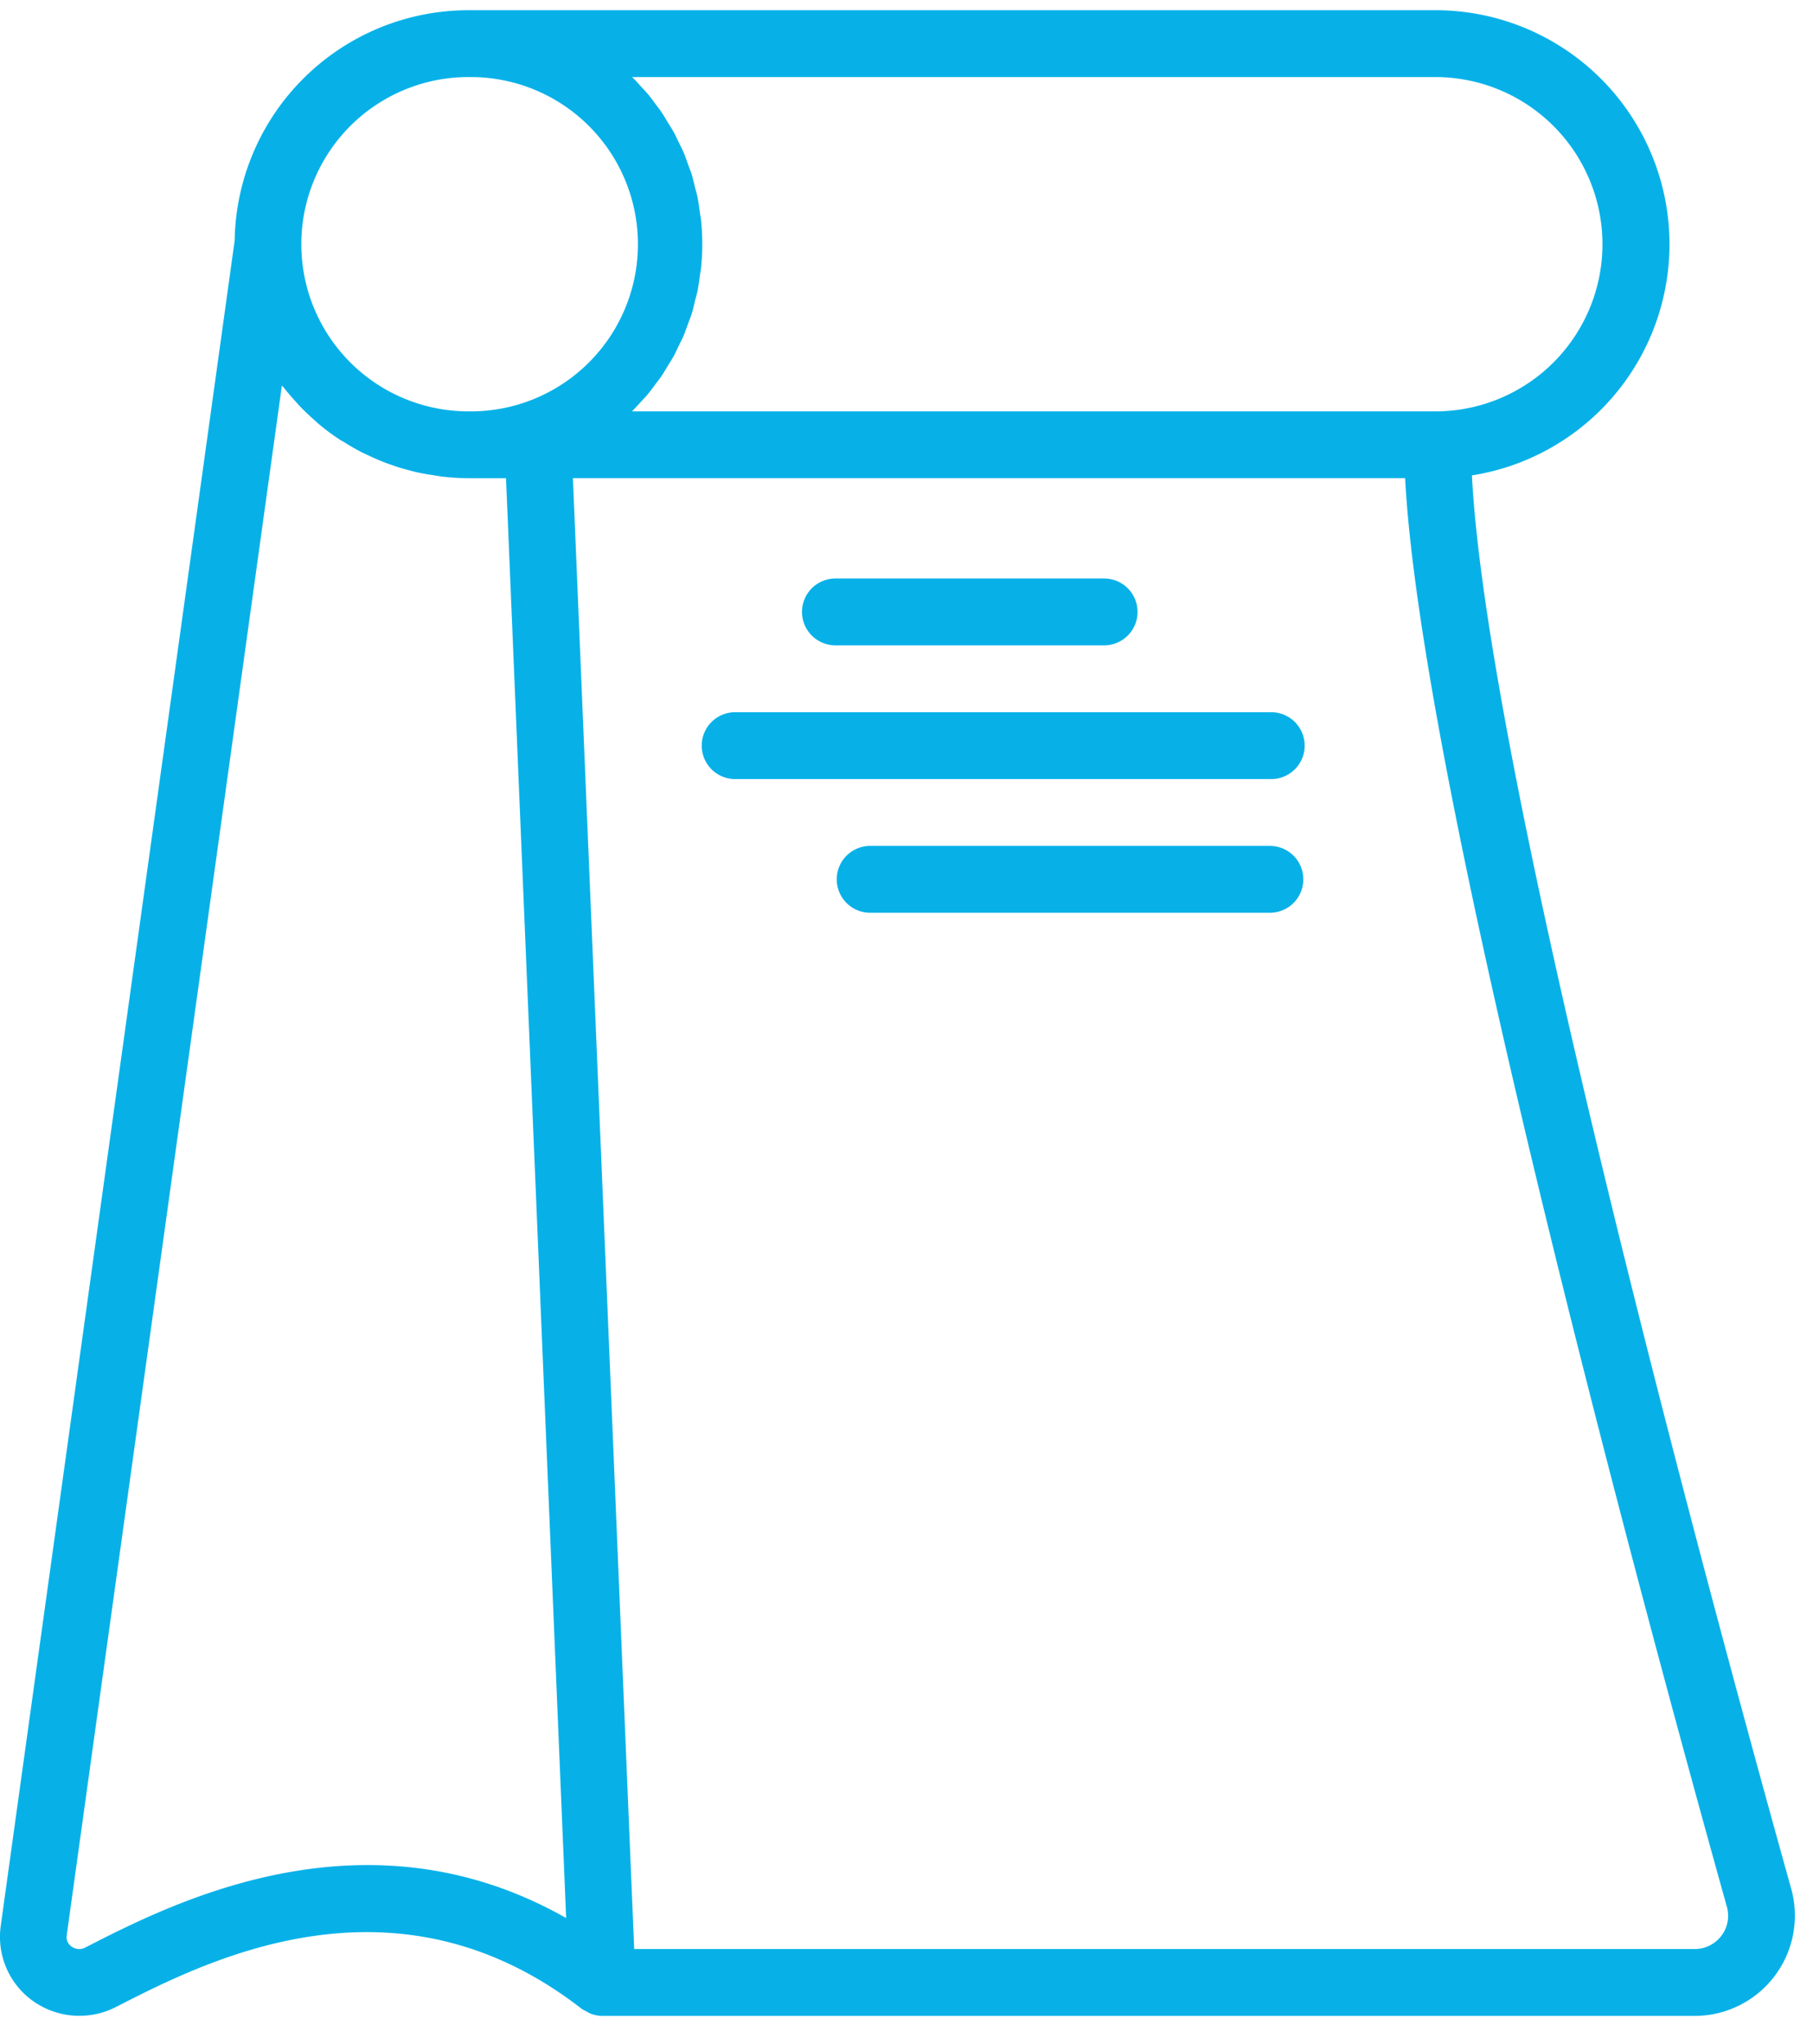 <svg xmlns="http://www.w3.org/2000/svg" xmlns:xlink="http://www.w3.org/1999/xlink" width="55" height="62" viewBox="0 0 55 62"><defs><path id="dmk8a" d="M478.223 975.71a1.014 1.014 0 0 1-.811.406h-32.173l-1.442-34.61-.417-10.002h25.246c.507 9.615 7.548 35.417 9.762 43.332a1 1 0 0 1-.165.874zm-49.628.356a.387.387 0 0 1-.42-.024.34.34 0 0 1-.151-.342l6.528-47.008c.026.032.056.062.081.095.102.129.208.252.318.373.059.064.115.131.177.194.137.141.282.275.431.406.04.035.076.073.117.106.191.16.392.31.6.447.055.038.115.07.172.102.156.101.314.191.477.278.08.042.165.08.248.119.146.069.294.135.445.195.091.036.184.068.277.101.152.053.304.102.463.142.095.026.188.052.283.073.17.038.345.068.52.093.083.014.167.03.25.039.266.031.533.048.8.05h1.14l1.824 43.671c-6.092-3.46-11.95-.458-14.58.89zm11.616-56.728a5.07 5.07 0 1 1 0 10.139 5.07 5.07 0 0 1 0-10.14zm4.963 0h24.44a5.07 5.07 0 0 1 0 10.139h-24.44l.027-.03c.08-.079.153-.165.23-.247.075-.082.16-.168.234-.259.073-.09.14-.181.208-.273.07-.093.14-.18.203-.274.063-.094.125-.203.187-.304.062-.101.12-.188.173-.286.054-.098.108-.217.16-.326.053-.11.102-.196.143-.298.042-.101.089-.234.13-.352.038-.1.08-.202.113-.304.04-.13.07-.262.1-.395.026-.101.055-.19.075-.288.032-.155.052-.315.074-.474.01-.079.027-.155.036-.234.05-.485.05-.974 0-1.46-.009-.079-.026-.155-.036-.234-.022-.158-.042-.318-.074-.474-.02-.1-.05-.191-.074-.287-.033-.133-.063-.267-.101-.396-.033-.101-.075-.203-.112-.304-.042-.118-.082-.237-.13-.352-.05-.114-.096-.202-.143-.297-.048-.094-.102-.221-.161-.326-.059-.106-.116-.191-.173-.285-.058-.095-.12-.203-.187-.304-.066-.102-.137-.184-.203-.275a5.247 5.247 0 0 0-.208-.273c-.073-.088-.156-.172-.235-.259-.078-.086-.149-.168-.229-.247-.01-.002-.018-.013-.027-.022zm25.48 12.081a7.098 7.098 0 0 0-1.04-14.109H440.21a7.097 7.097 0 0 0-7.091 6.984l-7.098 51.13c-.12.883.26 1.76.988 2.274.74.522 1.71.588 2.515.173 2.749-1.408 8.468-4.34 14.124.059a.96.96 0 0 0 .149.08c.038.024.077.045.118.064.111.044.23.068.35.07h33.145a3.042 3.042 0 0 0 2.93-3.853c-2.2-7.874-9.21-33.554-9.687-42.871z"/><path id="dmk8b" d="M448.302 940.63h16.263a1.014 1.014 0 0 0 0-2.028h-16.263a1.014 1.014 0 1 0 0 2.028z"/><path id="dmk8c" d="M464.524 942.657h-12.126a1.014 1.014 0 0 0 0 2.028h12.126a1.014 1.014 0 1 0 0-2.028z"/><path id="dmk8d" d="M451.344 936.574h8.151a1.014 1.014 0 1 0 0-2.028h-8.151a1.014 1.014 0 1 0 0 2.028z"/></defs><g><g transform="translate(-426 -917)"><g><use fill="#07b1e8" xlink:href="#dmk8a"/></g><g><use fill="#07b1e8" xlink:href="#dmk8b"/></g><g><use fill="#07b1e8" xlink:href="#dmk8c"/></g><g><use fill="#07b1e8" xlink:href="#dmk8d"/></g></g></g></svg>